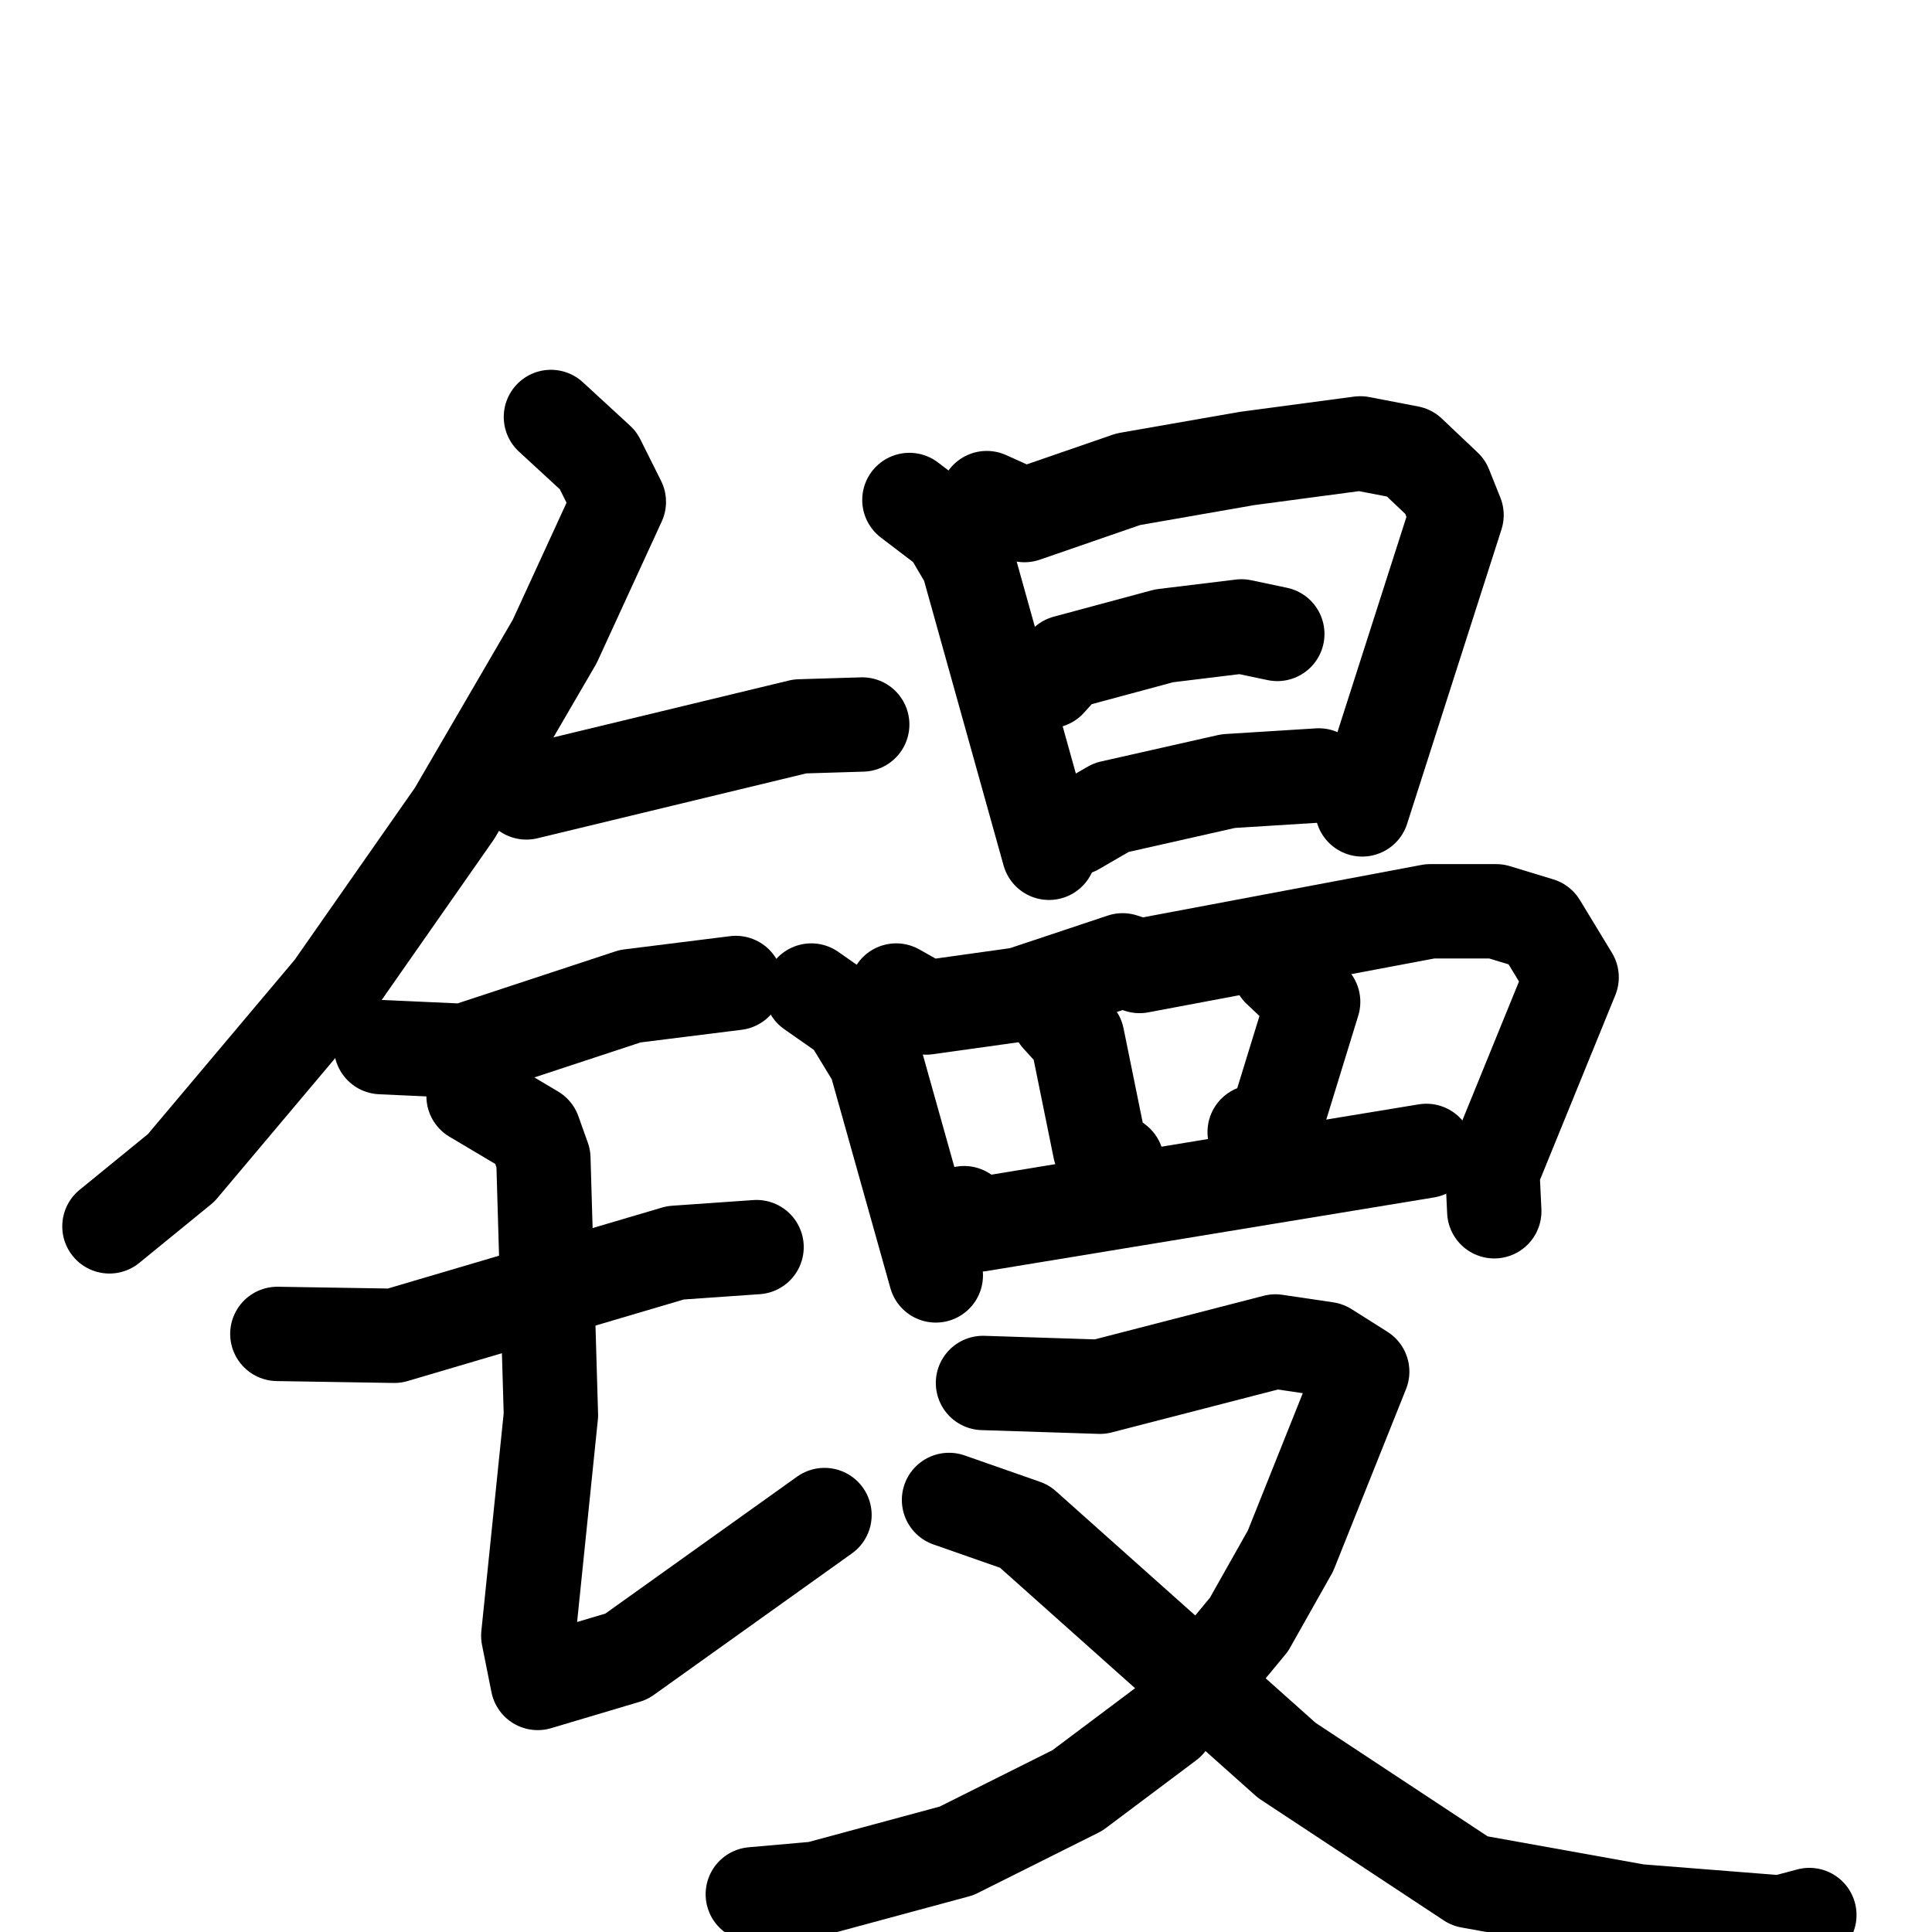 <svg xmlns="http://www.w3.org/2000/svg" viewBox="0 0 1024 1024">
  <g style="fill:none;stroke:#000000;stroke-width:50;stroke-linecap:round;stroke-linejoin:round;" transform="scale(1, 1) translate(0, 0)">
    <path d="M 292.0,221.0 L 317.0,244.0 L 328.0,266.0 L 294.0,340.0 L 241.0,431.0 L 176.0,524.0 L 96.0,619.0 L 58.0,650.0"/>
    <path d="M 279.0,420.0 L 424.0,385.0 L 457.0,384.0"/>
    <path d="M 202.0,555.0 L 246.0,557.0 L 334.0,528.0 L 390.0,521.0"/>
    <path d="M 147.0,707.0 L 209.0,708.0 L 358.0,664.0 L 401.0,661.0"/>
    <path d="M 251.0,581.0 L 283.0,600.0 L 288.0,614.0 L 292.0,750.0 L 280.0,867.0 L 285.0,892.0 L 332.0,878.0 L 437.0,803.0"/>
    <path d="M 482.0,265.0 L 503.0,281.0 L 513.0,298.0 L 556.0,452.0"/>
    <path d="M 523.0,264.0 L 543.0,273.0 L 598.0,254.0 L 661.0,243.0 L 721.0,235.0 L 747.0,240.0 L 766.0,258.0 L 772.0,273.0 L 722.0,429.0"/>
    <path d="M 556.0,361.0 L 565.0,351.0 L 617.0,337.0 L 658.0,332.0 L 677.0,336.0"/>
    <path d="M 570.0,439.0 L 589.0,428.0 L 651.0,414.0 L 699.0,411.0"/>
    <path d="M 430.0,525.0 L 450.0,539.0 L 464.0,562.0 L 496.0,676.0"/>
    <path d="M 475.0,525.0 L 491.0,534.0 L 541.0,527.0 L 595.0,509.0 L 604.0,512.0 L 758.0,483.0 L 793.0,483.0 L 816.0,490.0 L 833.0,518.0 L 791.0,621.0 L 792.0,642.0"/>
    <path d="M 561.0,539.0 L 571.0,550.0 L 583.0,609.0 L 592.0,616.0"/>
    <path d="M 678.0,514.0 L 696.0,531.0 L 676.0,596.0 L 665.0,600.0"/>
    <path d="M 511.0,643.0 L 519.0,649.0 L 756.0,610.0"/>
    <path d="M 521.0,733.0 L 583.0,735.0 L 676.0,711.0 L 703.0,715.0 L 722.0,727.0 L 684.0,822.0 L 662.0,861.0 L 619.0,913.0 L 571.0,949.0 L 507.0,981.0 L 433.0,1001.0 L 399.0,1004.0"/>
    <path d="M 503.0,795.0 L 543.0,809.0 L 682.0,933.0 L 779.0,997.0 L 868.0,1013.0 L 944.0,1019.0 L 959.0,1015.0"/>
  </g>
</svg>
